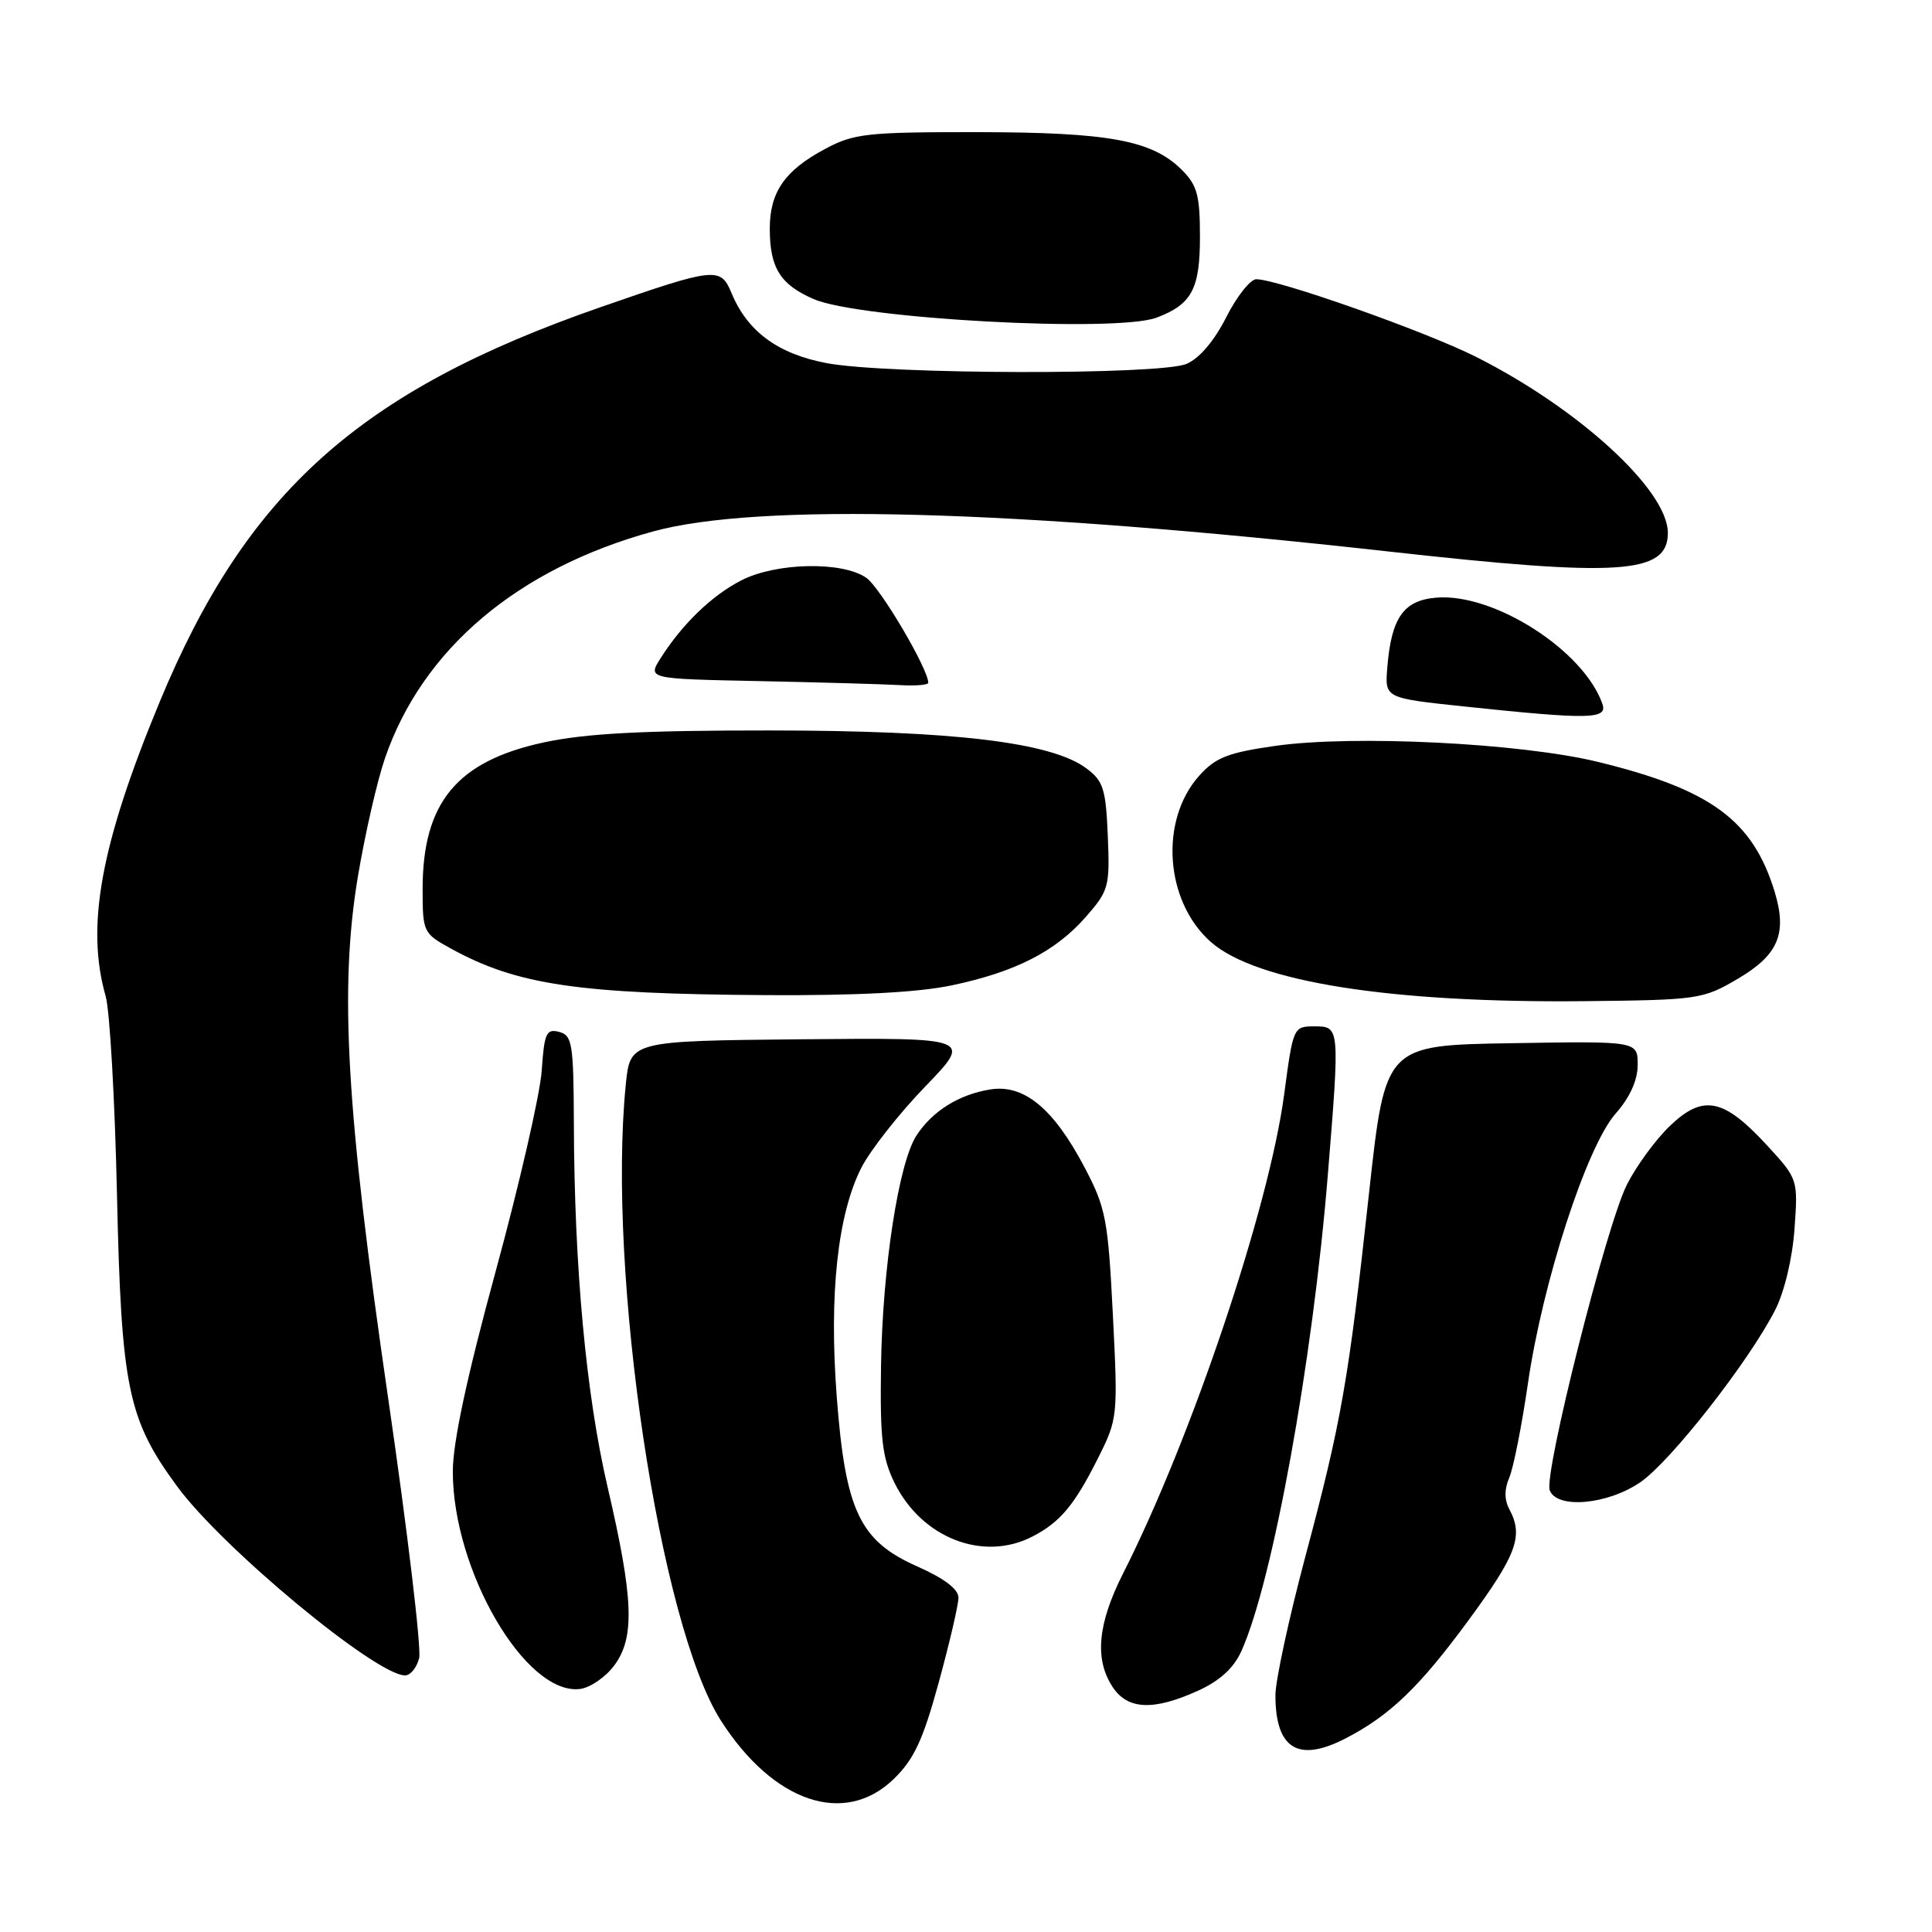 <?xml version="1.0" encoding="UTF-8" standalone="no"?>
<!DOCTYPE svg PUBLIC "-//W3C//DTD SVG 1.1//EN" "http://www.w3.org/Graphics/SVG/1.1/DTD/svg11.dtd" >
<svg xmlns="http://www.w3.org/2000/svg" xmlns:xlink="http://www.w3.org/1999/xlink" version="1.1" viewBox="0 0 256 256">
 <g >
 <path fill="currentColor"
d=" M 118.40 235.75 C 121.10 233.14 122.28 230.62 124.38 222.96 C 125.82 217.71 127.00 212.64 127.00 211.70 C 127.00 210.57 125.11 209.14 121.56 207.57 C 113.91 204.18 112.02 200.21 110.87 185.04 C 109.84 171.51 110.99 160.91 114.14 154.72 C 115.33 152.40 119.12 147.57 122.57 144.00 C 128.85 137.50 128.85 137.50 106.17 137.71 C 83.50 137.93 83.50 137.93 82.92 143.71 C 80.42 168.67 87.39 215.29 95.53 228.00 C 102.47 238.83 111.89 242.03 118.40 235.75 Z  M 178.29 230.35 C 184.16 227.32 188.06 223.57 194.56 214.73 C 200.99 205.98 201.89 203.53 200.00 199.99 C 199.33 198.74 199.32 197.34 199.98 195.81 C 200.53 194.54 201.64 188.94 202.45 183.37 C 204.39 169.93 210.23 151.95 214.06 147.58 C 215.98 145.40 217.00 143.14 217.00 141.09 C 217.00 137.95 217.00 137.95 200.27 138.23 C 183.55 138.50 183.55 138.50 181.41 158.04 C 178.68 183.04 177.76 188.31 172.95 206.31 C 170.78 214.46 169.00 222.70 169.00 224.63 C 169.00 231.74 172.02 233.59 178.29 230.35 Z  M 158.74 224.03 C 161.61 222.73 163.47 221.04 164.48 218.80 C 168.63 209.65 173.95 180.34 175.95 155.60 C 177.54 136.06 177.53 136.00 174.18 136.00 C 171.38 136.00 171.35 136.08 170.16 145.00 C 168.17 159.99 157.89 190.57 148.82 208.48 C 145.44 215.16 145.01 219.84 147.42 223.52 C 149.41 226.56 152.84 226.71 158.74 224.03 Z  M 81.40 220.67 C 84.15 216.97 83.95 211.80 80.50 197.00 C 77.66 184.80 76.10 168.01 76.04 148.87 C 76.00 138.26 75.83 137.19 74.08 136.73 C 72.39 136.29 72.12 136.89 71.78 141.87 C 71.57 144.96 68.83 156.90 65.70 168.38 C 61.87 182.41 60.00 191.14 60.00 194.98 C 60.00 208.14 69.66 224.67 76.85 223.80 C 78.20 223.63 80.25 222.23 81.40 220.67 Z  M 55.54 219.71 C 55.85 218.45 54.02 203.04 51.46 185.46 C 45.87 147.11 44.94 131.03 47.43 116.10 C 48.37 110.50 49.98 103.46 51.01 100.47 C 55.98 86.01 68.58 75.35 86.50 70.43 C 100.41 66.60 134.14 67.52 183.93 73.07 C 214.67 76.50 221.00 76.08 221.00 70.61 C 221.00 64.96 209.23 54.16 195.59 47.29 C 188.86 43.90 169.32 37.00 166.46 37.00 C 165.68 37.00 163.88 39.27 162.48 42.04 C 160.89 45.18 158.91 47.51 157.21 48.22 C 153.67 49.71 117.61 49.63 109.55 48.12 C 103.08 46.90 99.04 43.93 96.93 38.83 C 95.48 35.34 94.80 35.41 79.58 40.70 C 47.66 51.79 32.67 65.21 21.16 93.00 C 13.34 111.85 11.35 122.74 14.00 131.99 C 14.55 133.90 15.22 145.73 15.50 158.27 C 16.07 183.89 16.93 188.05 23.47 196.95 C 29.46 205.12 49.82 222.00 53.68 222.00 C 54.38 222.00 55.22 220.97 55.54 219.71 Z  M 136.80 203.60 C 140.48 201.70 142.37 199.44 145.50 193.20 C 148.11 187.98 148.14 187.69 147.46 174.20 C 146.82 161.55 146.53 160.05 143.72 154.70 C 139.60 146.87 135.68 143.63 131.20 144.36 C 127.06 145.03 123.57 147.21 121.45 150.44 C 119.08 154.05 116.93 168.01 116.74 181.00 C 116.60 190.64 116.89 193.14 118.53 196.49 C 122.14 203.80 130.28 206.97 136.80 203.60 Z  M 217.33 196.42 C 221.33 193.70 231.72 180.44 235.23 173.56 C 236.44 171.18 237.50 166.76 237.78 162.86 C 238.25 156.23 238.25 156.23 234.09 151.71 C 228.37 145.51 225.66 144.98 221.27 149.19 C 219.37 151.01 216.80 154.53 215.56 157.00 C 212.83 162.43 204.53 195.34 205.35 197.48 C 206.31 199.97 212.97 199.39 217.33 196.42 Z  M 230.24 129.71 C 235.64 126.54 236.84 123.72 235.15 118.16 C 232.26 108.69 226.71 104.61 211.76 100.96 C 201.51 98.46 179.39 97.36 169.00 98.83 C 162.71 99.73 161.08 100.36 158.90 102.79 C 153.60 108.71 154.36 119.47 160.46 124.83 C 166.48 130.11 184.25 132.92 210.00 132.66 C 225.02 132.50 225.65 132.41 230.24 129.71 Z  M 126.14 130.56 C 134.59 128.77 139.85 126.08 143.89 121.48 C 146.92 118.02 147.07 117.48 146.79 110.77 C 146.53 104.54 146.20 103.48 143.95 101.81 C 139.30 98.35 126.41 96.80 102.00 96.79 C 85.15 96.78 77.64 97.18 72.07 98.37 C 60.55 100.85 56.00 106.34 56.00 117.78 C 56.00 123.51 56.08 123.68 59.75 125.69 C 68.51 130.51 76.60 131.70 101.50 131.86 C 113.56 131.93 121.69 131.50 126.14 130.56 Z  M 212.32 93.25 C 209.82 86.16 197.94 78.56 190.32 79.19 C 185.97 79.55 184.35 81.86 183.82 88.50 C 183.50 92.50 183.50 92.50 194.00 93.61 C 210.70 95.37 213.05 95.32 212.32 93.25 Z  M 123.00 90.47 C 123.00 88.63 116.65 77.87 114.80 76.57 C 111.63 74.35 102.83 74.53 98.21 76.91 C 94.31 78.92 90.42 82.67 87.53 87.22 C 85.81 89.95 85.81 89.95 100.65 90.25 C 108.82 90.42 117.19 90.66 119.25 90.78 C 121.31 90.90 123.00 90.76 123.00 90.47 Z  M 153.28 42.08 C 157.92 40.32 159.00 38.29 159.00 31.38 C 159.00 25.89 158.64 24.55 156.61 22.52 C 152.67 18.58 146.95 17.53 129.50 17.51 C 114.84 17.50 113.15 17.69 109.32 19.74 C 103.99 22.58 102.00 25.46 102.00 30.29 C 102.00 35.48 103.38 37.70 107.79 39.62 C 113.84 42.26 147.96 44.11 153.28 42.08 Z "/>
</g>
</svg>